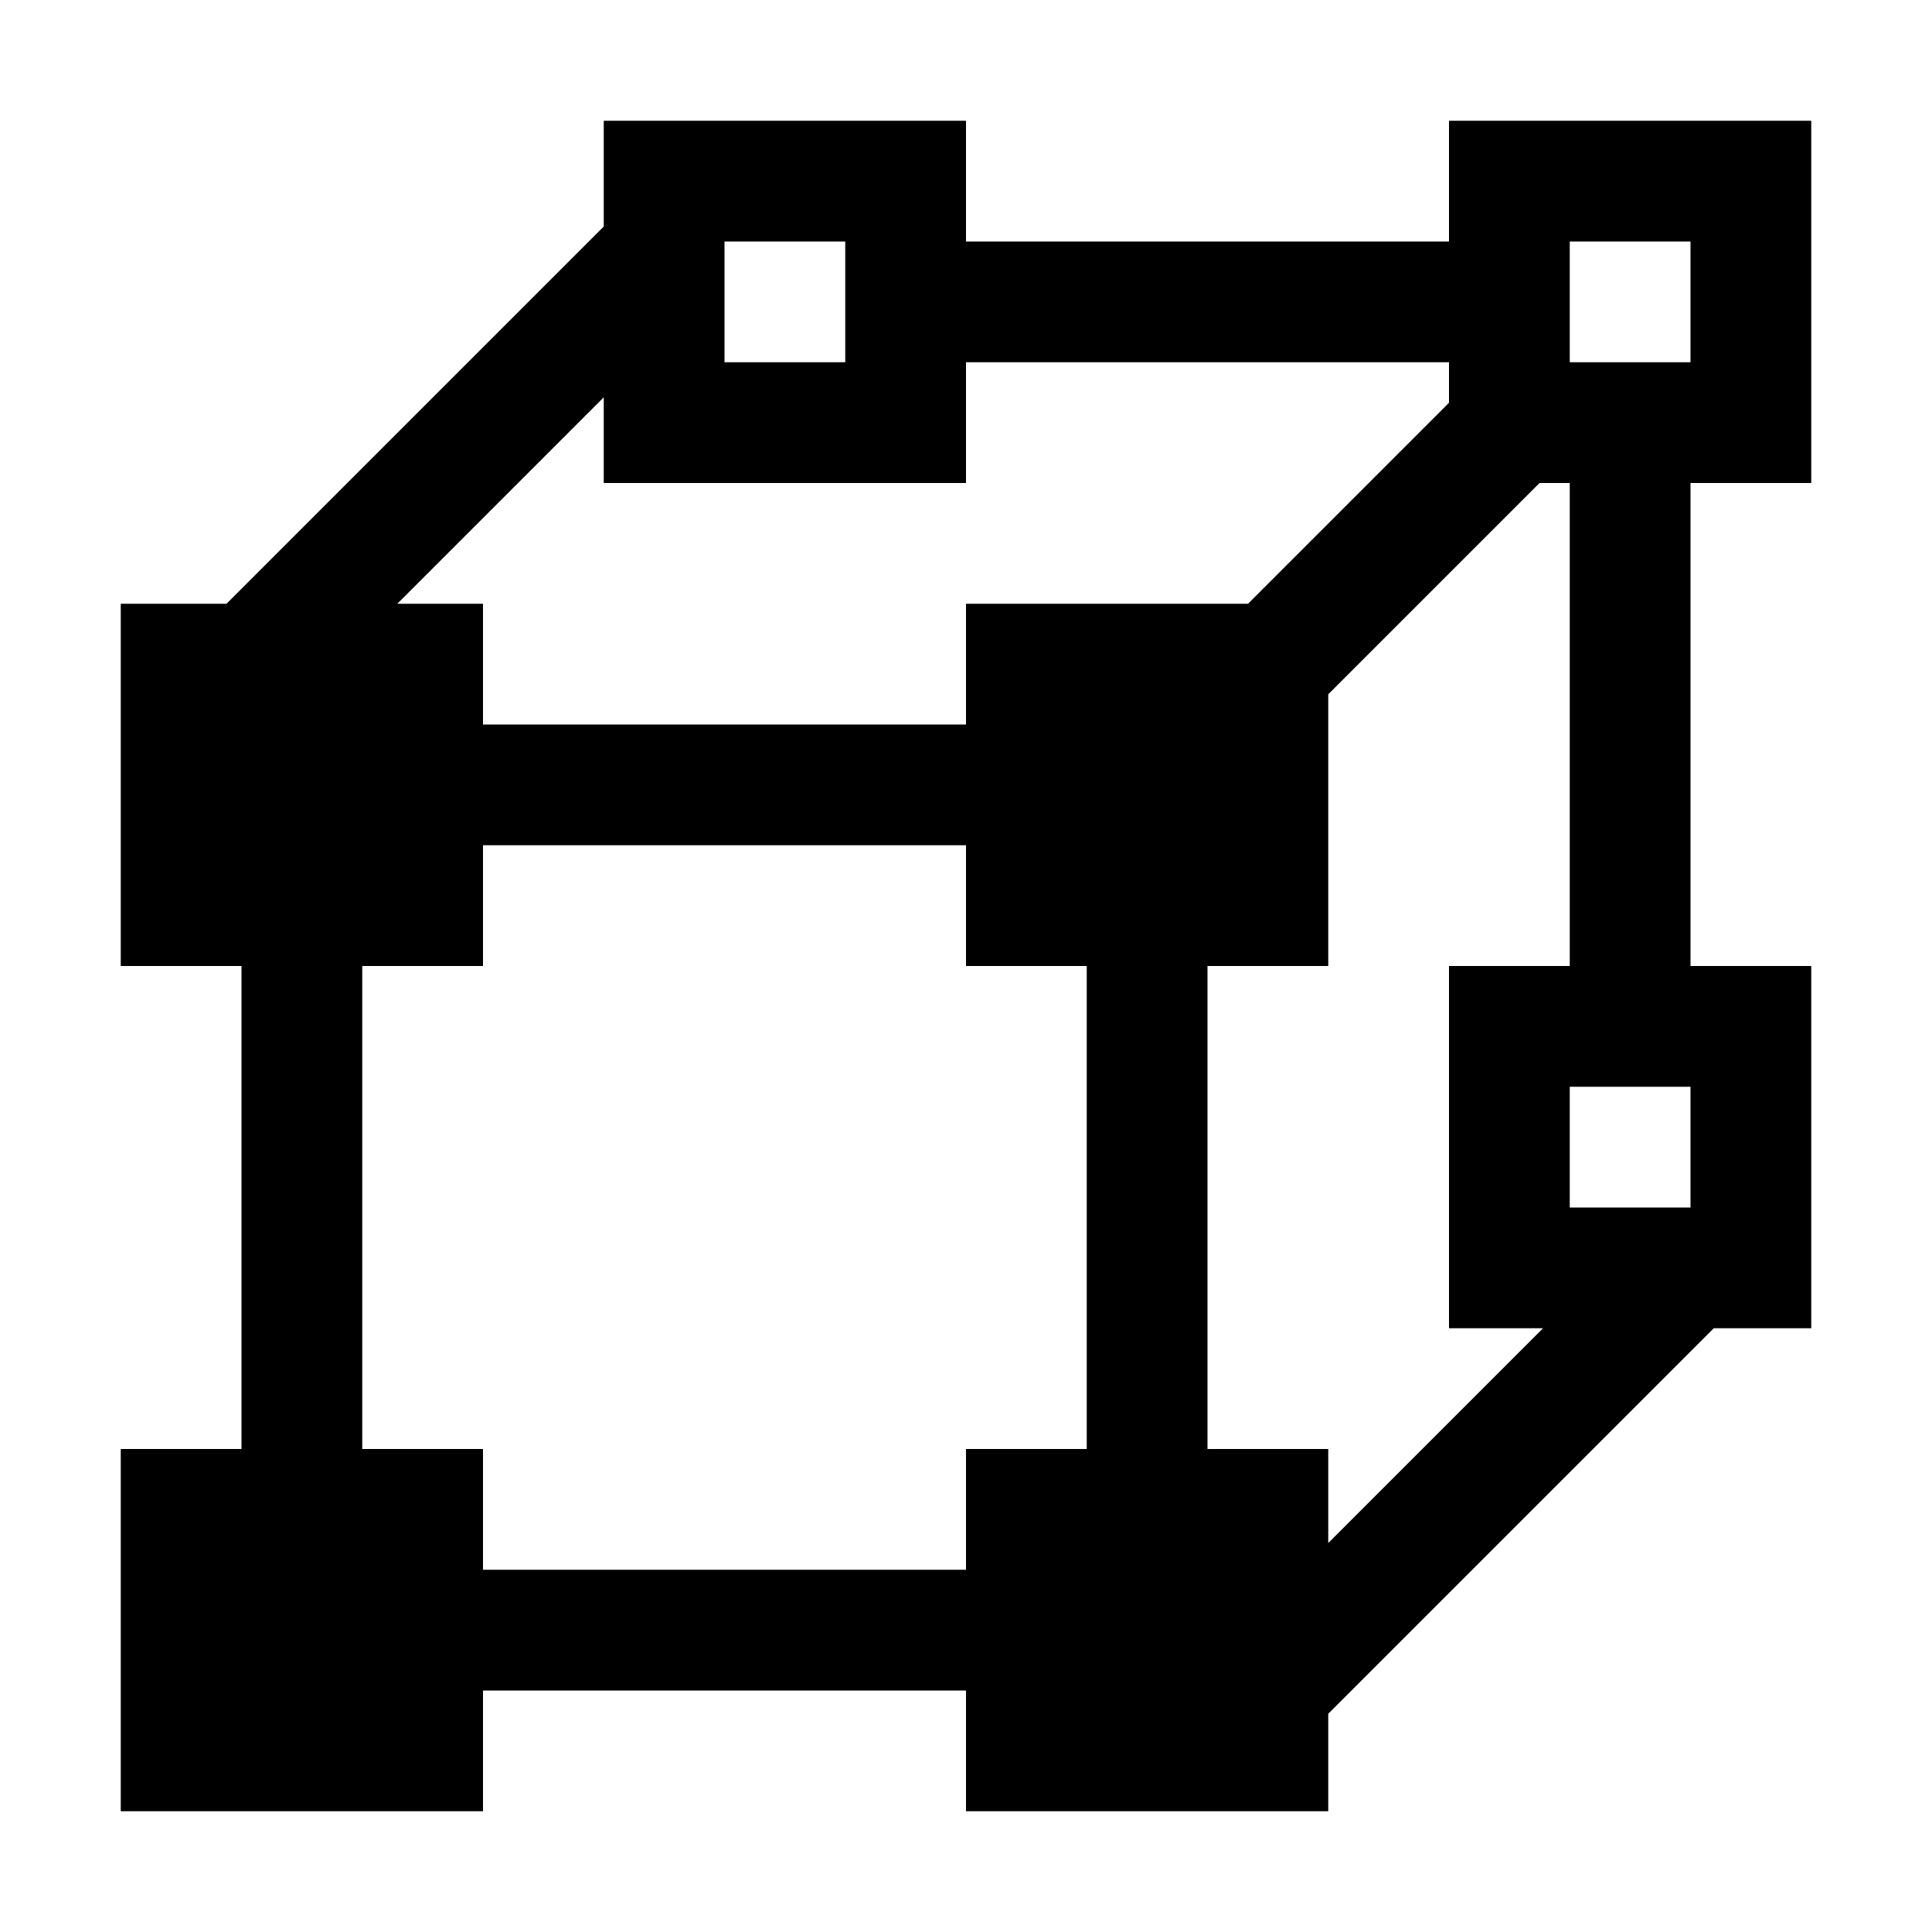 <svg width="64" height="64" viewBox="0 0 1024 1024" xmlns="http://www.w3.org/2000/svg"><path d="M120.067 320L320 120.067V64h192v192H320v-45.424L210.576 320H256v192H64V320h56.067zm695.917-64L704 367.984V512H512V320h149.474L768 213.474V64h192v192H815.984zM704 817.832L817.832 704H768V512h192v192h-51.658L704 908.342V960H512V768h192v49.832zM64 768h192v192H64V768zm768-192v64h64v-64h-64zm0-448v64h64v-64h-64zm-448 0v64h64v-64h-64zM128 512h64v256h-64V512zm448 0h64v256h-64V512zm256-256v256h64V256h-64zM512 128h256v64H512v-64zM256 832h256v64H256v-64zm0-448h256v64H256v-64z"/></svg>